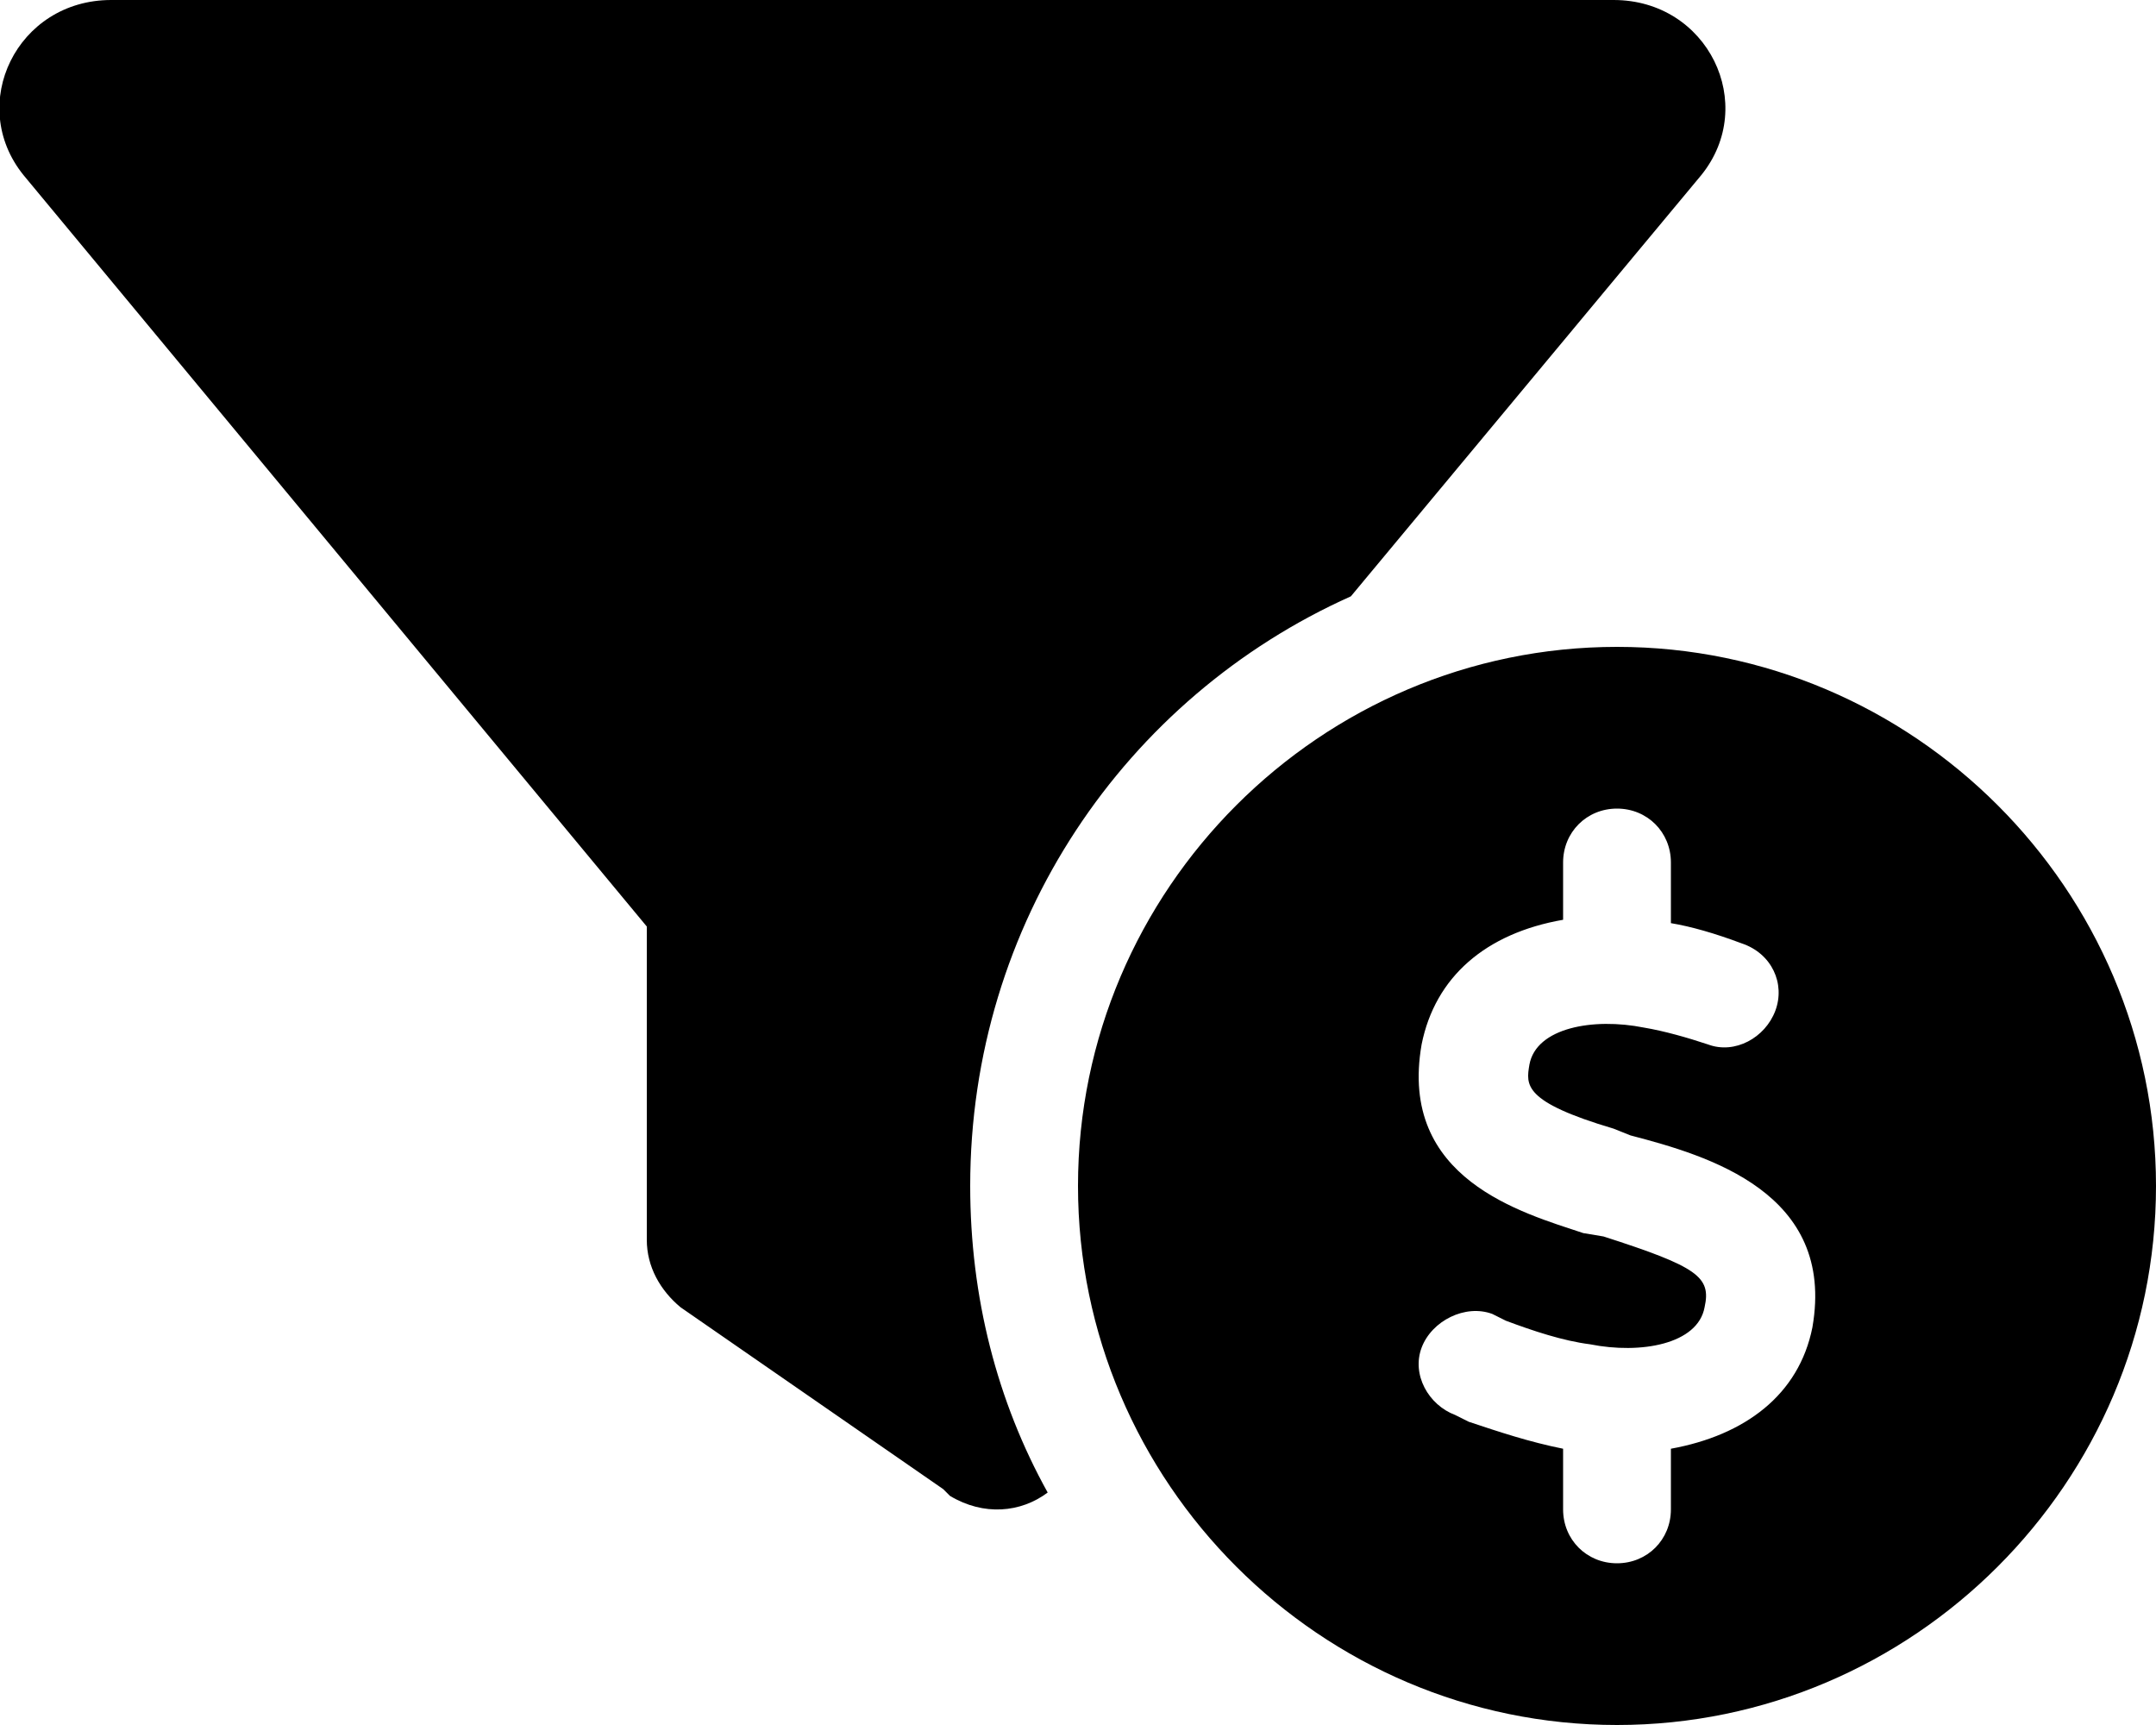 <svg xmlns="http://www.w3.org/2000/svg" viewBox="0 0 640 512"><!-- Font Awesome Pro 6.0.0-alpha1 by @fontawesome - https://fontawesome.com License - https://fontawesome.com/license (Commercial License) --><path d="M480 192C392 192 320 264 320 352S392 512 480 512S640 440 640 352S568 192 480 192ZM538 394C534 414 518 426 496 430V448C496 457 489 464 480 464S464 457 464 448V430C454 428 445 425 436 422L432 420C424 417 419 408 422 400C425 392 435 387 443 390L447 392C455 395 464 398 472 399C487 402 504 399 506 388C508 379 504 376 476 367L470 366C452 360 415 350 422 310C426 290 441 277 464 273V256C464 247 471 240 480 240S496 247 496 256V274C502 275 509 277 517 280C526 283 530 292 527 300C524 308 515 313 507 310C501 308 494 306 488 305C473 302 456 305 454 316C453 322 452 327 479 335L484 337C507 343 545 354 538 394ZM401 177L505 52C522 31 507 0 479 0H33C5 0 -10 31 7 52L192 275V368C192 376 196 383 202 388L280 442L282 444C292 450 303 449 311 443C296 416 288 385 288 352C288 274 334 207 401 177Z"/></svg>